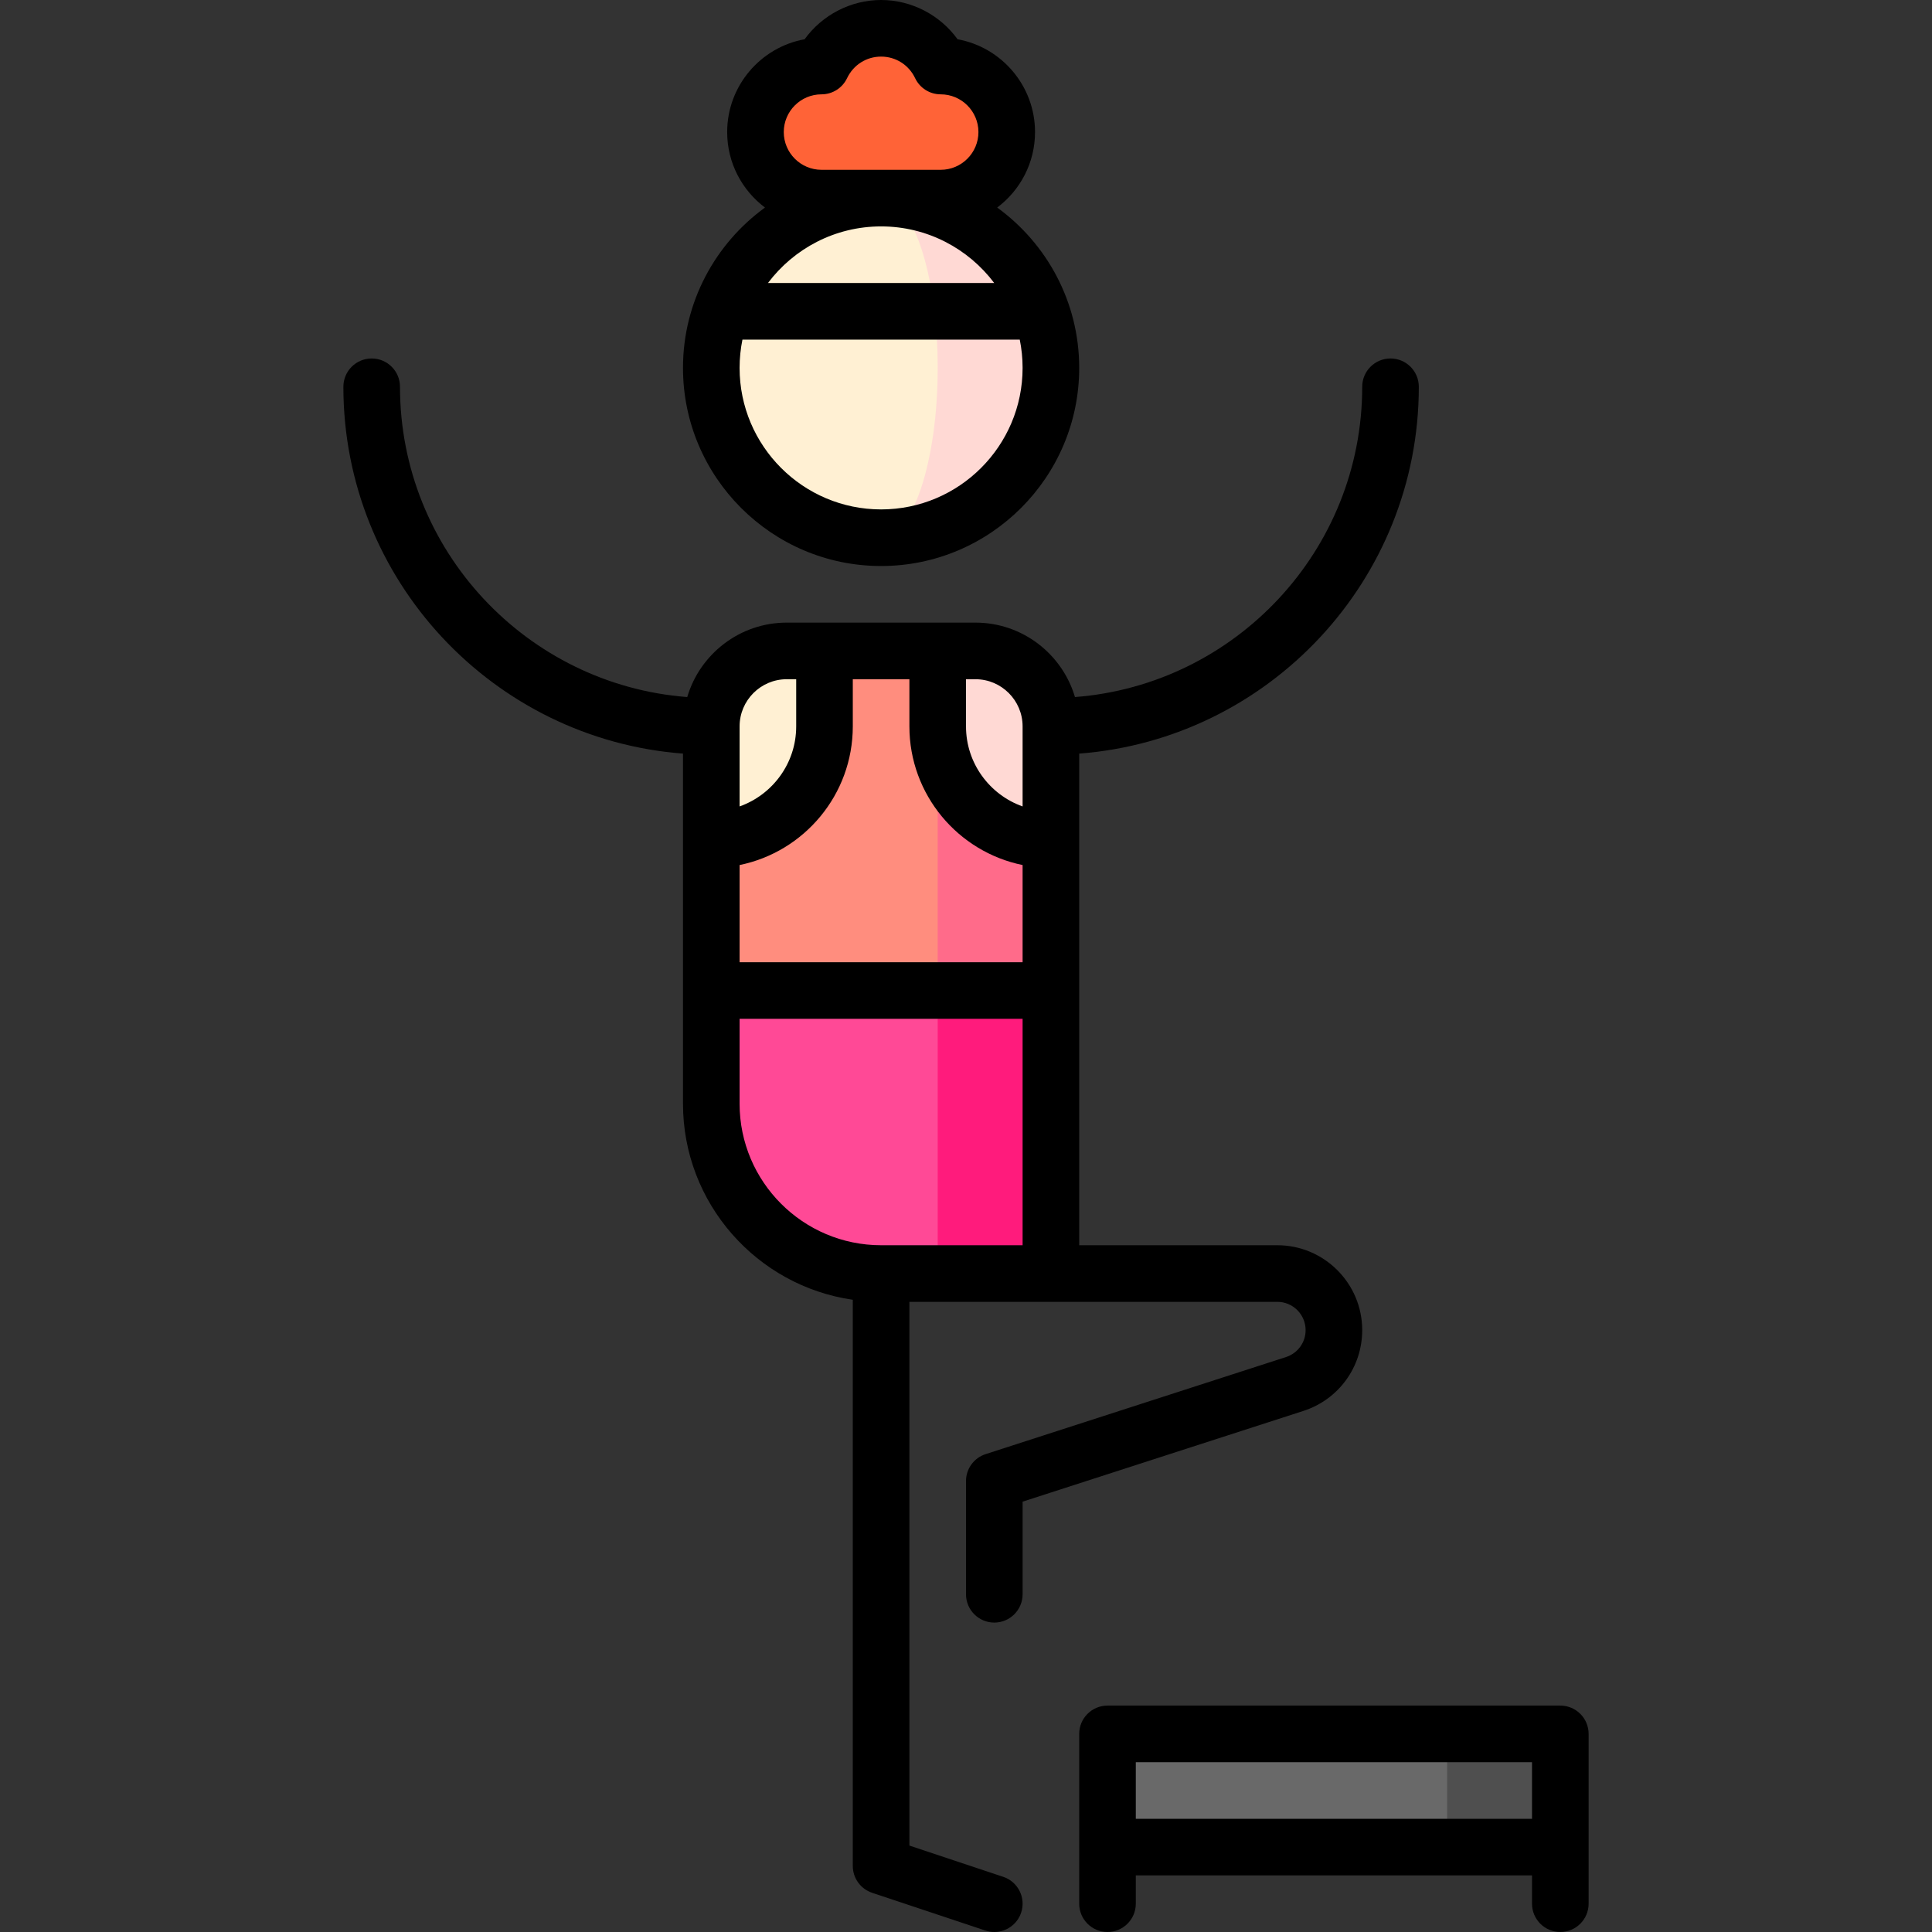 <svg height="512pt" viewBox="-91 0 512 512" width="512pt" xmlns="http://www.w3.org/2000/svg"><rect x="-91" y="0" width="512" height="512" fill="#333333" stroke="none"/><path d="m127.5 232.5 30 105h30v-75zm0 0" fill="#ff1b7c"/><path d="m97.5 292.5c0 24.852 20.148 45 45 45h15v-105l-60 30zm0 0" fill="#ff4996"/><path d="m157.5 172.5h-20l20 90h30v-40zm0 0" fill="#ff6b8a"/><path d="m167.5 172.5h-10l-20 20h20c0 16.566 13.43 30 30 30v-30c0-11.047-8.953-20-20-20zm0 0" fill="#ffd9d4"/><path d="m157.5 172.5h-30l-30 50v40h60zm0 0" fill="#ff8d7e"/><path d="m127.5 192.5v-20h-10c-11.047 0-20 8.953-20 20v30c16.57 0 30-13.434 30-30zm0 0" fill="#fff0d3"/><path d="m158.293 17.5c-2.812-5.906-8.816-10-15.793-10s-12.984 4.094-15.793 10c-9.664 0-17.5 7.836-17.5 17.5s7.836 17.5 17.5 17.5h31.586c9.664 0 17.5-7.836 17.5-17.5s-7.836-17.5-17.5-17.5zm0 0" fill="#ff6337"/><path d="m142.5 52.5v90c24.852 0 45-20.148 45-45s-20.148-45-45-45zm0 0" fill="#ffd9d4"/><path d="m157.5 97.5c0-24.852-6.715-45-15-45-24.852 0-45 20.148-45 45s20.148 45 45 45c8.285 0 15-20.148 15-45zm0 0" fill="#fff0d3"/><path d="m292.5 459.5-30 15 30 15h30v-30zm0 0" fill="#4f4f4f"/><path d="m202.5 459.5h90v30h-90zm0 0" fill="#696969"/><path d="m174.871 497.383-24.871-8.289v-144.094h97.5c4.137 0 7.5 3.363 7.5 7.5 0 3.262-2.09 6.129-5.199 7.133l-79.609 25.73c-3.094 1-5.191 3.883-5.191 7.137v30c0 4.141 3.355 7.5 7.5 7.5 4.141 0 7.5-3.359 7.5-7.5v-24.543l74.41-24.047c9.324-3.012 15.59-11.613 15.59-21.41 0-12.406-10.094-22.5-22.5-22.5h-52.5v-130.285c50.27-3.844 90-45.977 90-97.215 0-4.145-3.359-7.5-7.5-7.5-4.145 0-7.5 3.355-7.5 7.5 0 43.344-33.605 78.961-76.125 82.227-3.363-11.387-13.91-19.727-26.375-19.727h-50c-12.465 0-23.012 8.34-26.375 19.727-42.52-3.266-76.125-38.883-76.125-82.227 0-4.145-3.359-7.5-7.5-7.5s-7.5 3.355-7.5 7.5c0 51.238 39.73 93.371 90 97.215v92.785c0 26.398 19.594 48.301 45 51.953v150.047c0 3.227 2.066 6.094 5.129 7.113l30 10c.785.262 1.586.387 2.371.387 3.141 0 6.066-1.988 7.113-5.129 1.312-3.93-.812-8.18-4.742-9.488zm-69.871-268.141c17.094-3.48 30-18.633 30-36.742v-12.5h15v12.5c0 18.109 12.902 33.262 30 36.742v25.758h-75zm75-36.742v21.211c-8.73-3.098-15-11.434-15-21.211v-12.5h2.5c6.891 0 12.5 5.605 12.5 12.5zm-62.5-12.5h2.5v12.5c0 9.777-6.27 18.113-15 21.211v-21.211c0-6.895 5.605-12.5 12.5-12.5zm-12.5 112.5v-22.5h75v60h-37.5c-20.68 0-37.5-16.824-37.5-37.5zm0 0"/><path d="m90 97.5c0 28.949 23.551 52.5 52.5 52.5s52.5-23.551 52.5-52.5c0-17.461-8.578-32.945-21.73-42.496 6.082-4.566 10.023-11.832 10.023-20.004 0-12.258-8.871-22.484-20.527-24.598-4.648-6.43-12.203-10.402-20.266-10.402-8.066 0-15.617 3.973-20.266 10.402-11.66 2.113-20.527 12.34-20.527 24.598 0 8.172 3.941 15.438 10.02 20.004-13.152 9.551-21.727 25.035-21.727 42.496zm52.5 37.5c-20.68 0-37.5-16.824-37.5-37.5 0-2.57.262-5.078.754-7.5h73.492c.492 2.422.754 4.93.754 7.5 0 20.676-16.824 37.5-37.5 37.5zm-29.98-60c6.848-9.102 17.738-15 29.98-15s23.129 5.898 29.98 15zm14.188-30c-5.516 0-10-4.484-10-10s4.484-10 10-10c2.895 0 5.527-1.664 6.77-4.277 1.684-3.531 5.137-5.723 9.023-5.723 3.883 0 7.34 2.191 9.02 5.723 1.242 2.613 3.879 4.277 6.773 4.277 5.512 0 10 4.484 10 10s-4.488 10-10 10zm0 0"/><path d="m322.5 452h-120c-4.145 0-7.5 3.355-7.5 7.5v44.996c0 4.145 3.355 7.5 7.5 7.5 4.141 0 7.5-3.355 7.5-7.5v-7.496h105v7.496c0 4.145 3.355 7.5 7.5 7.5 4.141 0 7.5-3.355 7.5-7.5v-44.996c0-4.145-3.359-7.5-7.5-7.5zm-112.5 30v-15h105v15zm0 0"/></svg>